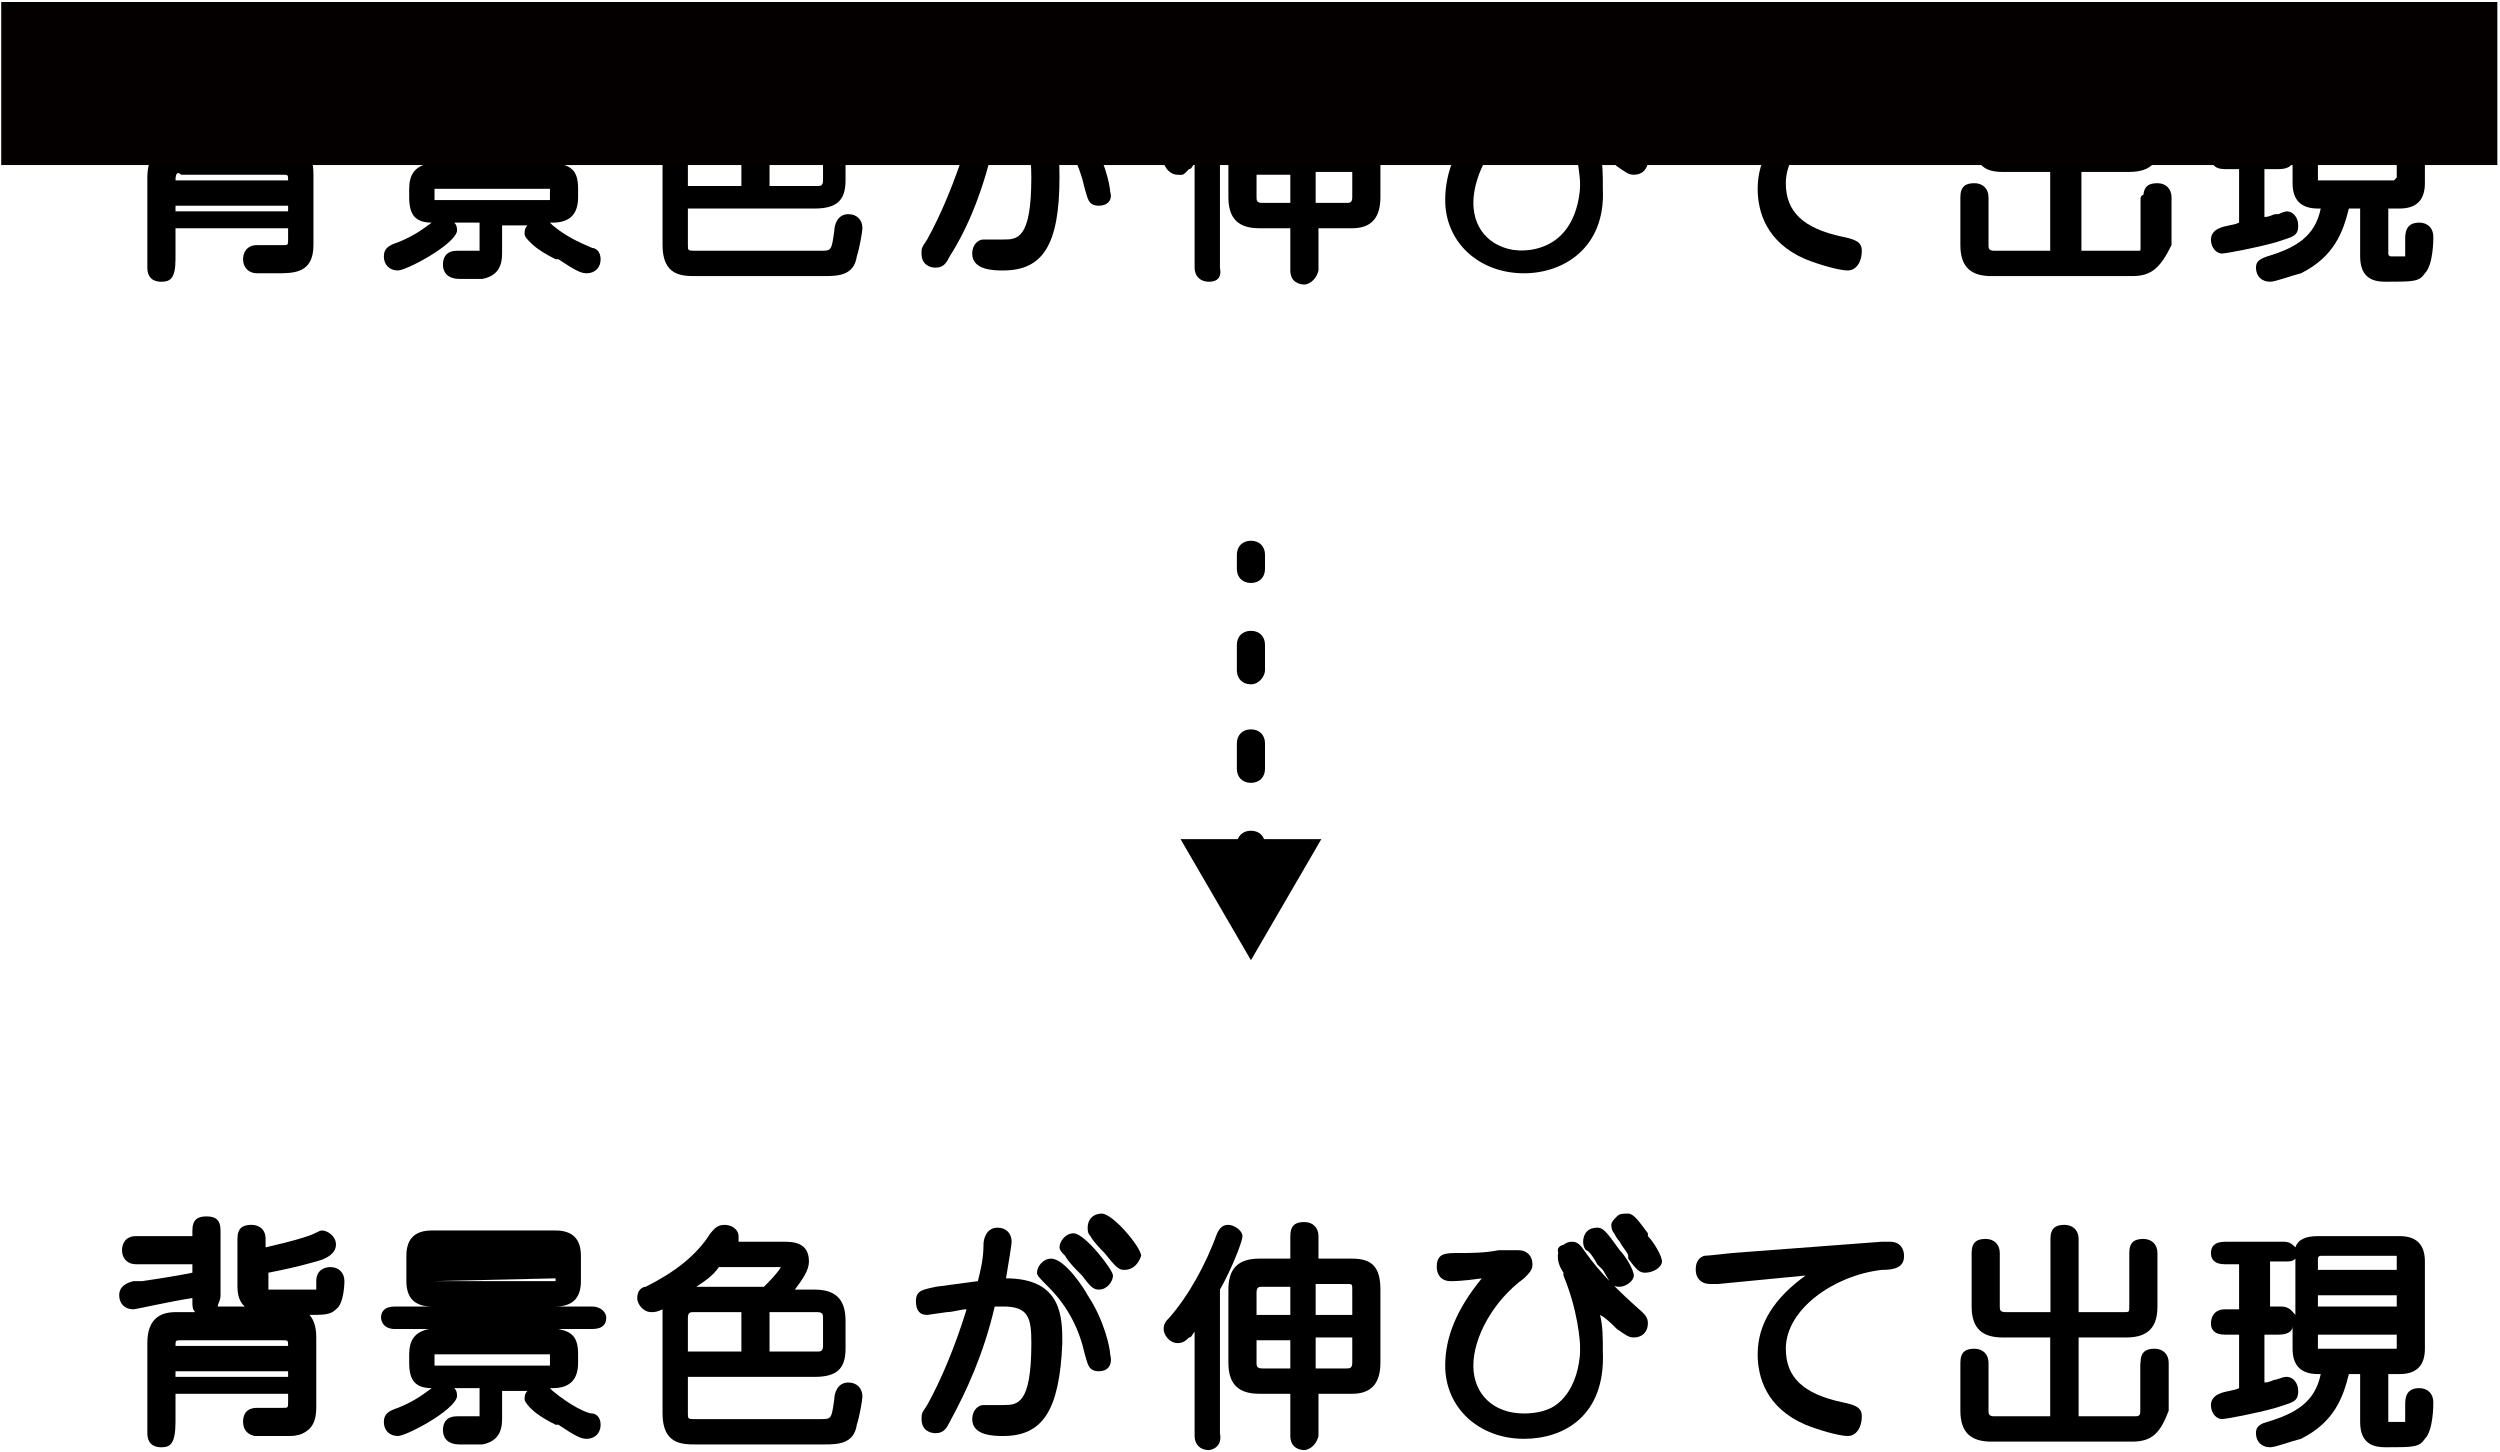 <?xml version="1.0" encoding="UTF-8"?> <svg xmlns="http://www.w3.org/2000/svg" width="644" height="374" viewBox="0 0 644 374" fill="none"><path d="M322.241 150.172C320.066 150.172 318.615 148.721 318.615 146.546V142.92C318.615 140.745 320.066 139.295 322.241 139.295C324.417 139.295 325.867 140.745 325.867 142.92V146.546C325.867 148.721 324.417 150.172 322.241 150.172Z" fill="black"></path><path d="M322.241 201.663C320.066 201.663 318.615 200.213 318.615 198.037V191.511C318.615 189.335 320.066 187.885 322.241 187.885C324.417 187.885 325.867 189.335 325.867 191.511V198.037C325.867 200.213 324.417 201.663 322.241 201.663ZM322.241 176.28C320.066 176.28 318.615 174.83 318.615 172.654V166.127C318.615 163.952 320.066 162.501 322.241 162.501C324.417 162.501 325.867 163.952 325.867 166.127V172.654C325.867 174.104 324.417 176.28 322.241 176.28Z" fill="black"></path><path d="M322.241 224.871C320.066 224.871 318.615 223.42 318.615 221.244V217.618C318.615 215.443 320.066 213.992 322.241 213.992C324.417 213.992 325.867 215.443 325.867 217.618V221.244C325.867 223.42 324.417 224.871 322.241 224.871Z" fill="black"></path><path d="M304.113 216.167L322.243 247.352L340.373 216.167H304.113Z" fill="black"></path><path d="M51.74 324.951H35.06C34.335 324.951 33.61 324.951 33.61 323.501C33.61 322.051 35.06 322.051 35.06 322.051H51.74V318.425C51.74 317.7 51.74 316.974 53.191 316.974C54.641 316.974 54.641 318.425 54.641 318.425V335.104C54.641 335.829 54.641 337.28 53.191 337.28C51.74 337.28 51.74 335.829 51.74 335.829V332.929C47.389 333.654 35.06 335.829 34.335 335.829C33.61 335.829 32.885 335.104 32.885 334.379C32.885 332.929 33.61 332.929 34.335 332.929C40.862 332.204 45.938 331.478 51.015 330.028V324.951H51.74ZM43.763 359.036V369.189C43.763 369.915 43.763 370.639 42.312 370.639C40.862 370.639 40.862 369.915 40.862 369.189V345.982C40.862 341.631 42.312 340.181 46.664 340.181H74.222C78.573 340.181 80.023 341.631 80.023 345.982V364.112C80.023 369.914 77.122 369.914 72.771 369.914H66.244C65.519 369.914 64.794 369.914 64.794 368.463C64.794 367.013 66.244 367.013 66.244 367.013C66.969 367.013 72.046 367.013 72.771 367.013C74.222 367.013 75.672 367.013 75.672 364.112V359.036H43.763V359.036ZM75.672 348.158V345.982C75.672 343.807 74.947 343.081 72.771 343.081H46.664C44.488 343.081 43.763 343.807 43.763 345.982V348.158H75.672ZM43.763 351.059V356.135H76.397V351.059H43.763ZM66.244 331.478C66.244 333.654 67.695 333.654 69.145 333.654C80.023 333.654 80.749 333.654 81.474 333.654C82.199 333.654 82.924 332.929 82.924 330.028C82.924 329.303 82.924 327.852 84.374 327.852C85.1 327.852 86.55 328.578 86.55 329.303C86.55 330.753 85.825 334.379 85.1 335.104C84.374 335.829 82.924 335.829 78.573 335.829C77.122 335.829 70.596 335.829 69.145 335.829C66.244 335.829 64.069 335.104 64.069 330.753V318.425C64.069 317.7 64.069 316.974 65.519 316.974C66.969 316.974 66.97 318.425 66.97 318.425V322.776C69.87 322.051 74.947 321.326 80.748 319.15C82.199 318.425 82.924 318.425 83.649 318.425C84.374 318.425 85.1 319.15 85.1 319.875C85.1 320.6 84.374 321.326 80.748 322.776C74.947 324.952 70.596 325.677 66.97 325.677V331.478H66.244Z" fill="black"></path><path d="M41.583 372.815C40.858 372.815 37.957 372.815 37.957 369.189V345.981C37.957 340.905 40.133 338.004 45.209 338.004H50.286C49.56 337.279 49.56 336.553 49.56 335.103V334.378C44.484 335.103 35.056 337.279 34.331 337.279C32.156 337.279 30.705 335.829 30.705 333.653C30.705 332.203 31.43 330.752 34.331 330.027H36.507C41.583 329.302 45.934 328.576 49.56 327.851V325.676H35.056C32.881 325.676 31.43 324.225 31.43 322.05C31.43 320.599 32.155 318.424 35.056 318.424H49.56V316.973C49.56 314.072 51.011 313.347 53.186 313.347C55.362 313.347 56.812 314.072 56.812 316.973V333.653C56.812 335.103 56.087 335.829 56.087 336.554H73.492C78.569 336.554 81.469 338.729 81.469 344.531V362.662C81.469 369.914 76.393 369.914 72.042 369.914H66.24C64.064 369.914 62.614 368.463 62.614 366.288C62.614 365.562 62.614 362.662 66.24 362.662C66.965 362.662 68.416 362.662 69.866 362.662C71.317 362.662 72.042 362.662 72.767 362.662C74.217 362.662 74.217 362.661 74.217 361.211V357.584H45.209V366.288C45.209 372.089 43.759 372.815 41.583 372.815ZM77.118 366.288C77.118 367.013 76.393 367.737 75.668 368.463C76.393 368.463 77.118 367.738 77.118 366.288ZM77.118 357.584C77.118 357.584 77.118 358.31 77.118 357.584V357.584ZM45.209 354.684H74.217V353.233H45.209V354.684ZM45.209 346.706H74.217C74.217 345.256 74.217 345.256 72.767 345.256H46.66C45.209 345.256 45.209 345.256 45.209 346.706ZM76.393 343.08C77.118 343.08 77.118 343.08 76.393 343.08C77.118 343.08 77.118 343.08 76.393 343.08ZM53.186 331.477C53.186 332.202 53.186 332.202 53.186 331.477V331.477ZM53.186 323.5C53.186 324.225 53.186 324.225 53.186 323.5V323.5ZM68.416 338.004C66.24 338.004 61.164 338.004 61.164 331.477V319.149C61.164 316.248 62.614 315.523 64.79 315.523C66.24 315.523 68.416 316.248 68.416 319.149V321.324C71.317 320.599 74.943 319.874 79.294 318.424C81.469 317.698 82.195 316.973 82.92 316.973C84.37 316.973 86.546 318.423 86.546 320.599C86.546 322.774 84.37 324.225 81.469 324.95C76.393 326.4 72.767 327.126 69.141 327.851V331.477V332.202H69.866C77.843 332.202 80.744 332.202 81.469 332.202C81.469 332.202 81.469 331.477 81.469 330.027C81.469 327.126 83.645 326.401 85.096 326.401C87.271 326.401 88.722 327.851 88.722 330.027C88.722 330.027 88.722 335.829 86.546 337.279C85.096 338.729 83.645 338.729 78.569 338.729L68.416 338.004ZM64.79 324.225C65.515 324.95 65.515 324.95 64.79 324.225C65.515 324.95 65.515 324.95 64.79 324.225C65.515 324.95 65.515 324.95 64.79 324.225Z" fill="black"></path><path d="M128.617 338.73H152.549C153.274 338.73 153.999 338.73 153.999 340.181C153.999 341.631 152.549 341.631 152.549 341.631H101.784C101.059 341.631 100.334 341.631 100.334 340.181C100.334 338.73 101.784 338.73 101.784 338.73H125.716V335.104H111.212C107.586 335.104 106.861 333.653 106.861 330.753V324.225C106.861 320.599 108.311 319.874 111.212 319.874H143.121C146.747 319.874 148.198 321.325 148.198 324.225V330.753C148.198 334.379 146.747 335.104 143.121 335.104H128.617V338.73V338.73ZM102.51 369.189C101.784 369.189 101.059 368.463 101.059 367.738C101.059 367.013 101.059 367.014 103.96 365.563C107.586 364.113 110.487 361.937 113.388 359.761C114.113 359.036 114.113 359.036 114.838 359.036C115.563 359.036 116.289 359.761 116.289 360.486C115.563 362.662 103.96 369.189 102.51 369.189ZM128.617 365.563C128.617 367.014 128.617 369.914 125.716 369.914C124.991 369.914 124.266 369.914 118.464 369.914C117.739 369.914 116.289 369.914 116.289 367.738C116.289 366.288 117.739 366.288 117.739 366.288C117.739 366.288 122.815 366.288 123.541 366.288C124.991 366.288 125.716 365.563 125.716 364.112V355.41H111.937C108.311 355.41 106.861 353.96 106.861 351.059V348.883C106.861 345.257 108.311 344.532 111.937 344.532H142.396C146.022 344.532 146.747 345.982 146.747 348.883V351.059C146.747 354.685 145.297 355.41 142.396 355.41H128.617V365.563V365.563ZM109.036 325.676H144.572V323.5C144.572 322.775 143.846 322.05 143.121 322.05H110.487C109.762 322.05 109.036 322.775 109.036 323.5V325.676V325.676ZM109.036 327.852V330.753C109.036 331.478 109.762 332.203 110.487 332.203H143.121C143.846 332.203 144.572 331.478 144.572 330.753V327.852H109.036ZM111.937 347.433C111.212 347.433 110.487 348.158 110.487 348.883V351.784C110.487 352.509 111.212 353.234 111.937 353.234H142.396C143.121 353.234 143.846 352.509 143.846 351.784V348.883C143.846 348.158 143.121 347.433 142.396 347.433H111.937ZM139.495 359.036C140.22 359.036 140.22 359.036 141.671 360.486C146.022 364.112 151.098 366.288 152.549 366.288C153.274 366.288 153.274 367.013 153.274 367.738C153.274 368.463 152.549 369.189 151.824 369.189C150.373 369.189 146.747 367.014 145.297 365.563C141.671 363.387 139.495 361.936 138.77 361.211C138.045 360.486 138.045 360.486 138.045 359.761C138.045 359.761 138.77 359.036 139.495 359.036Z" fill="black"></path><path d="M118.46 372.09C114.834 372.09 114.109 369.914 114.109 368.464C114.109 367.738 114.109 364.838 117.735 364.838C117.735 364.838 120.636 364.838 122.086 364.838H122.811H123.536V357.585H117.01C117.735 358.311 117.735 359.036 117.735 359.761C117.01 363.387 104.681 369.914 102.506 369.914C100.33 369.914 98.879 368.464 98.879 366.288C98.879 364.113 100.33 363.388 102.506 362.662C106.132 361.212 108.307 359.761 111.208 357.585C106.857 357.585 105.406 355.411 105.406 351.059V348.883C105.406 345.257 106.857 343.081 110.483 342.356H101.78C98.154 342.356 98.154 339.455 98.154 339.455C98.154 338.005 98.879 336.555 101.78 336.555H123.536H111.208C106.857 336.555 104.681 334.379 104.681 330.028V323.501C104.681 319.15 106.857 316.974 111.208 316.974H143.117C147.468 316.974 149.644 319.15 149.644 323.501V330.028C149.644 334.379 147.468 336.555 143.117 336.555H130.063H152.545C154.72 336.555 156.171 338.005 156.171 339.455C156.171 340.906 155.445 342.356 152.545 342.356H143.842C147.468 343.081 148.919 344.532 148.919 348.883V351.059C148.919 355.411 146.743 357.585 142.392 357.585H141.666L142.392 358.311C146.743 361.937 151.094 364.112 152.545 364.112C153.27 364.112 154.72 364.838 154.72 367.013C154.72 369.189 153.27 370.64 151.094 370.64C149.644 370.64 148.193 369.914 143.842 367.013H143.117C138.766 364.838 137.315 363.388 136.59 362.662C136.59 362.662 135.14 361.212 135.14 360.486C135.14 359.761 135.14 359.037 135.865 358.311H129.338V365.563C129.338 369.189 127.888 371.364 124.262 372.09C124.987 372.09 124.262 372.09 118.46 372.09ZM126.437 367.013C126.437 367.739 125.712 367.738 124.987 368.464C125.712 368.464 126.437 367.739 126.437 367.013ZM111.933 351.784H141.666V348.883H111.933V351.784ZM111.208 330.028H143.117V329.303L111.208 330.028ZM111.208 323.501H143.117H111.208Z" fill="black"></path><path d="M202.584 322.051C204.76 322.051 207.66 322.05 207.66 324.951C207.66 327.852 204.034 331.479 201.859 333.654H211.286C215.638 333.654 217.088 335.104 217.088 339.455V346.707C217.088 351.059 215.638 352.509 211.286 352.509H176.477V363.387C176.477 366.288 178.652 366.288 180.103 366.288H212.012C215.638 366.288 216.363 366.288 217.088 359.761C217.088 358.311 217.088 357.585 218.539 357.585C218.539 357.585 220.714 357.586 220.714 359.036C220.714 359.762 219.989 363.388 219.264 365.563C217.813 369.915 214.913 369.914 211.286 369.914H178.652C174.301 369.914 172.125 369.914 172.125 364.112V339.455C172.125 335.104 173.576 333.654 177.927 333.654H196.782C198.233 332.204 203.309 327.128 203.309 325.677C203.309 324.952 202.584 324.951 201.859 324.951H184.454C178.652 330.753 169.225 336.555 168.499 336.555C167.774 336.555 167.049 335.104 167.049 334.379C167.049 333.654 167.774 332.929 168.499 332.929C172.125 330.754 180.103 326.402 185.904 318.425C186.629 317.7 186.629 316.974 188.08 316.974C188.805 316.974 189.53 317.7 189.53 318.425C189.53 319.15 189.53 319.15 188.805 319.875C188.08 320.6 188.08 321.326 187.355 322.051H202.584V322.051ZM193.156 336.555H179.377C177.202 336.555 176.477 337.28 176.477 339.455V350.333H193.156V336.555ZM196.782 336.555V350.333H211.286C213.462 350.333 214.187 349.609 214.187 347.433V340.181C214.187 338.006 213.462 337.28 211.286 337.28H196.782V336.555Z" fill="black"></path><path d="M212.01 372.09H179.376C175.75 372.09 170.673 372.09 170.673 364.112V339.454C170.673 338.729 170.673 338.004 170.673 337.279C169.223 338.004 168.498 338.004 167.773 338.004C165.597 338.004 164.146 335.828 164.146 334.378C164.146 332.202 165.597 331.477 166.322 331.477C173.574 327.851 179.376 323.499 183.002 317.697C183.727 316.972 184.452 315.522 186.628 315.522C188.803 315.522 190.254 316.973 190.254 318.423C190.254 319.148 190.254 319.148 190.254 319.873H201.857C204.033 319.873 208.384 319.873 208.384 324.95C208.384 327.125 206.934 329.301 204.758 332.202H209.834C214.911 332.202 217.812 334.378 217.812 340.18V347.432C217.812 352.509 215.636 354.685 209.834 354.685H177.2V364.112C177.2 365.563 177.2 365.563 179.376 365.563H211.285C214.186 365.563 214.186 365.563 214.911 360.486C214.911 359.036 215.636 356.135 218.537 356.135C220.712 356.135 222.163 357.585 222.163 359.761C222.163 360.486 221.438 364.838 220.712 367.013C219.987 372.09 215.636 372.09 212.01 372.09ZM175.75 367.013C175.75 367.013 175.75 367.739 175.75 367.013C175.75 367.739 175.75 367.013 175.75 367.013ZM219.262 359.036C219.262 359.036 219.262 359.761 219.262 359.036V359.036ZM175.025 351.059C175.025 351.784 175.025 351.784 175.025 351.059V351.059ZM198.231 348.158H210.56C211.285 348.158 212.01 348.157 212.01 346.707V339.454C212.01 338.729 212.01 338.004 210.56 338.004H198.231V348.158ZM177.925 348.158H190.979V338.004H178.651C177.925 338.004 177.2 338.004 177.2 339.454V348.158H177.925ZM194.605 335.103C194.605 335.828 194.605 335.828 194.605 335.103C194.605 335.828 195.33 335.828 194.605 335.103ZM198.956 334.378H200.407C200.407 334.378 200.407 334.378 200.407 333.653V332.928C199.682 334.378 198.956 334.378 198.956 334.378ZM179.376 331.477H196.781C198.231 330.026 200.407 327.851 201.132 326.401H185.177C183.727 328.576 181.551 330.026 179.376 331.477ZM204.758 323.499C205.483 324.225 205.483 324.95 205.483 325.676V326.401C205.483 325.675 206.208 324.95 206.208 324.95C206.208 324.224 206.208 324.225 204.758 323.499ZM185.903 322.049C185.903 322.775 185.177 322.774 185.177 323.499H186.628C185.903 322.049 185.903 322.049 185.903 322.049Z" fill="black"></path><path d="M251.895 332.929C253.345 329.302 254.07 325.676 254.07 322.05C254.07 319.874 254.07 319.149 256.246 319.149C256.971 319.149 258.422 319.874 258.422 320.599C258.422 321.324 257.696 325.676 256.246 332.203C256.971 332.203 257.696 332.203 259.147 332.203C271.475 332.203 272.2 339.455 272.2 346.707C272.2 364.838 267.124 367.739 259.872 367.739C254.07 367.739 254.07 366.289 254.07 365.564C254.07 364.839 254.796 364.113 255.521 364.113H256.971C258.422 364.113 259.147 364.113 259.872 364.113C264.948 364.113 268.574 362.662 268.574 345.982C268.574 339.455 267.849 334.379 259.147 334.379C257.696 334.379 256.246 334.379 255.521 334.379C251.895 350.334 247.543 359.036 243.917 364.838C243.192 366.288 242.467 367.014 241.742 367.014C241.742 367.014 239.566 367.014 239.566 365.564C239.566 364.839 239.566 364.838 241.017 362.663C245.368 355.41 248.994 345.257 251.895 335.104C249.719 335.104 239.566 337.28 238.841 337.28C238.116 337.28 237.391 336.554 237.391 335.829C237.391 334.378 238.116 334.379 240.291 334.379L251.895 332.929ZM279.453 335.104C283.804 341.631 285.254 348.158 285.254 349.608C285.254 351.059 284.529 351.059 283.079 351.059C281.628 351.059 281.628 350.334 281.628 348.158C280.178 341.631 276.552 335.104 271.475 330.027C269.3 327.852 269.3 327.852 269.3 327.126C269.3 326.401 270.025 325.676 270.75 325.676C272.926 327.127 277.277 332.203 279.453 335.104ZM285.254 328.576C285.254 329.302 284.529 330.027 283.079 330.027C282.353 330.027 282.353 330.027 279.453 326.401C278.727 325.676 276.552 323.501 275.101 322.05C274.376 321.325 274.376 321.324 274.376 320.599C274.376 319.874 275.101 319.149 275.826 319.149C278.727 319.149 285.254 327.851 285.254 328.576ZM291.781 323.5C291.781 324.225 291.056 324.95 289.605 324.95C288.88 324.95 288.88 324.95 285.979 321.324C285.254 320.599 283.079 318.423 281.628 316.973C280.903 316.248 280.903 316.248 280.903 315.523C280.903 314.798 281.628 314.072 282.353 314.072C285.254 314.797 291.781 322.775 291.781 323.5Z" fill="black"></path><path d="M258.425 369.914C256.249 369.914 250.447 369.914 250.447 365.563C250.447 363.387 251.898 361.937 253.348 361.937C254.074 361.937 254.799 361.937 255.524 361.937C256.249 361.937 257.7 361.937 258.425 361.937C262.051 361.937 265.677 361.936 265.677 345.982C265.677 339.455 264.952 336.554 258.425 336.554C257.7 336.554 256.974 336.554 256.249 336.554C253.348 348.883 248.997 358.311 244.646 366.288C243.921 367.739 243.196 369.189 241.02 369.189C239.569 369.189 237.394 368.464 237.394 365.563C237.394 364.113 237.394 364.113 238.844 361.937C242.47 355.41 246.096 346.707 248.997 337.279C247.547 337.279 245.371 338.004 243.921 338.004C238.844 338.73 238.844 338.729 238.844 338.729C236.669 338.729 235.943 337.279 235.943 335.103C235.943 332.202 238.119 332.202 241.02 331.477L251.898 330.027C252.623 327.126 253.348 324.225 253.348 320.599C253.348 319.148 254.074 316.248 256.974 316.248C259.15 316.248 260.6 317.698 260.6 319.874C260.6 320.599 259.875 324.951 259.15 329.302C273.654 329.302 273.654 339.455 273.654 345.982C272.929 363.387 268.578 369.914 258.425 369.914ZM252.623 334.378C252.623 335.103 252.623 335.103 252.623 334.378C252.623 335.103 252.623 335.103 252.623 334.378C253.348 334.378 254.074 333.653 254.799 333.653C254.799 333.653 254.799 333.653 254.799 332.928C253.348 333.653 253.348 334.378 252.623 334.378ZM256.249 320.599C255.524 320.599 255.524 321.324 256.249 320.599V320.599ZM283.082 353.234C280.181 353.234 280.181 351.058 279.456 348.883C278.005 342.356 275.105 336.554 270.028 331.477C267.853 329.301 267.127 328.576 267.127 327.851C267.127 326.401 268.578 324.225 270.753 324.225C274.379 324.225 279.456 332.203 280.181 333.653C284.532 340.18 285.983 347.432 285.983 348.883C286.708 351.784 285.257 353.234 283.082 353.234ZM283.082 332.202C281.631 332.202 280.906 331.477 278.731 328.576L278.005 327.851C277.28 327.126 275.105 324.95 274.379 323.5C273.654 322.775 272.929 322.049 272.929 321.324C272.929 319.873 274.379 317.698 276.555 317.698C279.456 317.698 286.708 327.126 286.708 328.576C286.708 330.027 285.257 332.202 283.082 332.202ZM289.609 327.126C288.158 327.126 287.433 326.401 284.532 322.775C283.807 322.05 281.631 319.874 280.906 318.424C280.181 317.698 280.181 316.973 280.181 316.248C280.181 314.072 281.631 312.622 283.807 312.622C286.708 312.622 293.96 321.324 293.96 323.5C293.235 325.676 291.784 327.126 289.609 327.126Z" fill="black"></path><path d="M312.811 369.914C312.811 370.64 312.811 371.364 311.361 371.364C309.91 371.364 309.91 370.64 309.91 369.914V338.004C308.46 340.18 307.009 342.356 305.559 344.531C304.834 345.257 304.834 345.256 304.109 345.256C303.383 345.256 302.658 344.531 302.658 343.08C302.658 342.355 303.383 341.63 303.383 341.63C308.46 335.828 312.811 327.851 315.712 319.148C315.712 318.423 316.437 317.697 317.162 317.697C317.888 317.697 319.338 318.423 319.338 319.148C319.338 319.874 317.162 327.126 313.536 332.928V369.914H312.811ZM337.468 369.914C337.468 370.64 337.468 371.364 336.018 371.364C334.567 371.364 334.567 370.64 334.567 369.914V356.86H325.14C320.788 356.86 319.338 355.41 319.338 351.059V332.202C319.338 327.851 320.788 326.401 325.14 326.401H334.567V319.148C334.567 318.423 334.567 317.697 336.018 317.697C337.468 317.697 337.468 318.423 337.468 319.148V326.401H347.621C351.972 326.401 353.423 327.851 353.423 332.202V351.059C353.423 355.41 351.972 356.86 347.621 356.86H337.468V369.914ZM321.514 340.18H333.842V329.302H324.414C322.239 329.302 321.514 330.026 321.514 332.202V340.18ZM321.514 343.08V351.059C321.514 353.234 322.239 353.959 324.414 353.959H333.842V343.08H321.514ZM350.522 340.18V332.202C350.522 330.026 349.797 329.302 347.621 329.302H337.468V340.18H350.522ZM337.468 353.959H347.621C349.797 353.959 350.522 353.234 350.522 351.059V343.08H337.468V353.959V353.959Z" fill="black"></path><path d="M336.014 373.54C334.564 373.54 332.388 372.815 332.388 369.914V359.035H324.411C319.335 359.035 316.434 356.86 316.434 351.058V332.202C316.434 327.125 318.609 324.224 324.411 324.224H332.388V318.423C332.388 315.522 333.839 314.797 336.014 314.797C338.19 314.797 339.64 316.247 339.64 318.423V324.224H348.343C353.419 324.224 355.595 326.4 355.595 332.202V351.058C355.595 356.135 353.419 359.035 348.343 359.035H339.64V369.914C338.915 372.815 336.74 373.54 336.014 373.54ZM335.289 355.409C335.289 355.409 335.289 356.134 335.289 355.409C336.014 355.409 336.014 355.409 336.014 355.409C336.014 355.409 336.014 355.409 335.289 355.409ZM338.915 352.508H346.892C347.618 352.508 348.343 352.508 348.343 351.058V344.531H338.915V352.508ZM323.686 344.531V351.058C323.686 351.783 323.686 352.508 325.136 352.508H332.388V345.256H323.686V344.531ZM335.289 341.63C336.014 341.63 336.014 341.63 336.014 341.63C336.014 341.63 336.014 340.905 335.289 341.63C335.289 341.63 335.289 340.905 335.289 341.63ZM338.915 338.729H348.343V332.202C348.343 330.751 348.343 330.751 346.892 330.751H338.915V338.729ZM323.686 338.729H332.388V331.476H325.136C324.411 331.476 323.686 331.477 323.686 332.927V338.729ZM335.289 327.85C336.014 327.85 336.014 327.85 336.014 327.85C336.014 327.85 336.014 327.125 335.289 327.85C335.289 327.85 335.289 327.125 335.289 327.85ZM311.357 373.54C309.182 373.54 307.731 372.089 307.731 369.914V343.08C307.006 343.805 307.006 344.531 306.281 344.531C305.556 345.256 304.83 345.981 303.38 345.981C301.204 345.981 299.754 343.805 299.754 342.355C299.754 340.904 300.479 340.179 301.204 339.454C306.281 333.652 310.632 325.675 313.533 317.697C314.258 316.247 314.983 315.522 316.434 315.522C317.884 315.522 320.06 316.973 320.06 318.423C320.06 319.873 317.159 327.125 314.258 332.202V369.189C314.983 372.815 312.082 373.54 311.357 373.54ZM309.907 335.828C310.632 335.828 311.357 336.554 311.357 336.554V332.927C310.632 333.653 309.907 335.102 309.907 335.828C309.182 335.828 309.182 335.828 309.907 335.828Z" fill="black"></path><path d="M411.441 347.433C411.441 361.938 402.738 368.464 391.86 368.464C380.982 368.464 373.73 361.212 373.73 351.784C373.73 346.708 375.181 338.005 386.059 327.126C378.807 327.852 373.73 327.851 373.73 327.851C373.005 327.851 371.555 327.852 371.555 326.401C371.555 324.951 372.28 324.95 375.906 324.95C378.807 324.95 382.433 324.951 386.059 324.225C386.784 324.225 390.41 323.5 390.41 323.5C391.861 323.5 391.86 324.225 391.86 324.95C391.86 325.676 391.861 325.676 390.41 327.126C382.433 333.653 376.631 343.082 376.631 351.059C376.631 359.037 382.433 364.838 391.135 364.838C404.189 364.838 407.09 353.96 407.09 346.707C407.09 343.081 406.365 335.104 402.738 326.401C402.738 325.676 401.288 322.775 401.288 322.05C401.288 321.325 402.013 320.599 403.464 320.599C404.189 320.599 404.189 320.599 405.639 323.5C409.265 329.302 415.067 334.378 420.869 338.73C421.594 339.455 421.594 339.456 421.594 340.181C421.594 340.906 420.869 341.631 420.143 341.631C419.418 341.631 418.693 341.631 417.243 339.455C413.617 336.554 410.716 332.929 407.815 329.302C409.991 335.104 411.441 340.906 411.441 347.433ZM415.792 322.775C416.518 324.226 418.693 327.126 418.693 327.851C418.693 328.577 417.968 329.302 417.243 329.302C416.517 329.302 415.792 329.302 414.342 325.676C413.617 324.951 411.441 320.599 410.716 319.874V319.149C410.716 319.149 410.716 317.698 412.891 317.698C412.166 318.423 412.891 318.424 415.792 322.775ZM423.044 319.149C423.77 320.599 425.945 323.5 425.945 324.225C425.945 324.951 425.22 325.676 423.769 325.676C423.044 325.676 423.044 325.676 420.869 322.05C420.143 321.325 417.243 316.973 417.243 316.248V315.523C417.243 314.798 417.968 314.072 419.418 314.072C419.418 314.797 420.869 316.973 423.044 319.149Z" fill="black"></path><path d="M392.589 370.639C380.986 370.639 372.283 362.662 372.283 351.784C372.283 344.532 375.184 337.279 381.711 329.302C376.634 330.027 374.459 330.027 373.733 330.027C370.833 330.027 370.107 327.851 370.107 326.401C370.107 322.775 372.283 322.775 375.909 322.775C378.81 322.775 382.436 322.775 386.062 322.05C386.787 322.05 387.512 322.05 388.238 322.05C389.688 322.05 390.413 322.05 391.138 322.05C393.314 322.05 394.764 323.5 394.764 325.676C394.764 327.126 394.039 327.852 392.589 329.302C384.612 335.104 379.535 344.532 379.535 351.784C379.535 359.036 384.612 364.112 392.589 364.112C404.917 364.112 407.093 353.959 407.093 348.158C407.093 345.257 406.368 337.279 402.742 328.576V327.851C401.291 325.675 401.292 324.225 401.292 323.5C401.292 322.049 402.742 319.874 404.918 319.874C406.368 319.874 407.093 320.599 408.544 322.775C412.17 327.851 416.521 332.203 423.048 338.004C423.773 338.73 424.498 339.455 424.498 340.905C424.498 343.081 423.048 344.532 420.872 344.532C419.422 344.532 418.696 343.806 416.521 342.356C415.07 340.905 413.62 339.455 412.17 338.729C412.895 341.63 412.895 344.532 412.895 348.158C413.62 364.838 402.742 370.639 392.589 370.639ZM404.918 324.95C404.918 324.95 404.917 325.676 405.643 325.676L406.368 326.401C407.093 327.126 407.093 328.577 407.818 329.302C407.818 329.302 407.818 329.301 408.544 328.576C407.093 327.851 405.643 326.4 404.918 324.95ZM387.512 326.401C387.512 326.401 388.238 326.401 387.512 326.401C388.238 327.126 388.238 327.851 388.238 327.851C388.963 327.126 388.963 327.126 389.688 326.401C389.688 326.401 390.413 326.401 390.413 325.676C389.688 325.676 388.963 325.676 388.963 325.676C388.238 325.676 388.238 325.676 387.512 326.401ZM417.246 331.477C415.07 331.477 415.07 330.752 412.895 327.126L411.444 325.676C410.719 324.225 409.269 322.05 408.544 322.05C408.544 322.05 407.818 321.324 407.818 319.874C407.818 318.423 408.544 316.248 411.444 316.248C412.895 316.248 413.62 316.973 417.246 322.05C418.696 323.5 420.872 327.126 420.872 328.576C420.872 330.027 418.696 331.477 417.246 331.477ZM411.444 319.149C411.444 319.874 411.444 319.874 411.444 319.149C411.444 319.874 411.444 319.874 411.444 319.149ZM423.773 327.851C422.322 327.851 421.597 327.126 419.422 324.225V323.5C419.422 322.775 417.971 321.324 417.246 319.874C416.521 319.149 415.796 317.698 415.796 317.698C415.796 317.698 415.07 316.973 415.07 315.523C415.07 314.797 415.796 314.072 416.521 313.347C417.246 312.621 417.971 312.622 419.422 312.622C420.872 312.622 422.322 314.797 424.498 317.698V318.424C425.948 319.874 428.124 323.5 428.124 324.95C428.124 326.4 425.948 327.851 423.773 327.851Z" fill="black"></path><path d="M441.899 329.302C441.174 329.302 440.449 329.302 440.449 329.302C438.998 329.302 438.998 328.576 438.998 327.126C438.998 325.675 439.723 325.676 440.449 325.676C440.449 325.676 446.25 324.95 446.975 324.95L486.137 322.05H488.312C489.038 322.05 489.763 322.049 489.763 324.225C489.763 325.675 489.038 325.676 486.137 326.401C473.808 327.851 459.304 336.554 459.304 348.883C459.304 356.861 465.106 361.937 475.259 364.113C478.885 364.838 478.885 364.838 478.885 366.289C478.885 366.289 478.885 368.464 476.709 368.464C475.259 368.464 470.182 367.014 466.556 365.564C463.655 364.113 454.953 359.761 454.953 348.883C454.953 338.73 462.205 330.752 474.533 325.676L441.899 329.302Z" fill="black"></path><path d="M475.982 369.914C473.806 369.914 468.729 368.464 465.103 367.013C454.95 362.662 452.775 354.685 452.775 348.883C452.775 340.906 457.126 334.378 465.103 328.577L442.622 330.753C441.897 330.753 441.172 330.753 440.446 330.753C438.271 330.753 436.82 329.302 436.82 327.127C436.82 326.401 436.82 324.226 438.996 323.5C439.721 323.5 446.248 322.775 446.248 322.775L484.684 319.874H486.86C489.76 319.874 490.486 322.05 490.486 323.5C490.486 326.401 488.31 327.127 484.684 327.127C472.356 328.577 460.027 337.28 460.027 347.433C460.027 354.685 464.378 359.035 474.531 361.211C478.157 361.936 479.608 362.662 479.608 364.837C479.608 367.738 478.157 369.914 475.982 369.914ZM469.455 364.837C471.63 365.562 473.806 366.288 474.531 366.288C473.806 366.288 473.806 366.288 473.081 366.288C472.356 365.563 470.905 365.562 469.455 364.837ZM440.446 327.852C440.446 327.852 441.171 327.852 441.897 327.852H445.523C444.072 327.126 441.172 327.852 440.446 327.852ZM475.982 324.951C475.982 325.676 475.982 325.676 475.982 324.951C475.982 325.676 475.982 325.676 475.982 326.401C478.157 325.676 481.058 324.951 483.959 324.225L475.982 324.951ZM486.86 324.225C486.86 324.225 486.134 324.225 486.86 324.225C486.134 324.225 486.86 324.225 486.86 324.225Z" fill="black"></path><path d="M529.646 343.08H515.867C511.516 343.08 510.065 341.631 510.065 337.279V323.5C510.065 322.774 510.065 322.05 511.516 322.05C512.966 322.05 512.966 322.774 512.966 323.5V337.279C512.966 339.455 514.417 340.18 515.867 340.18H529.646V319.148C529.646 318.423 529.646 317.698 531.096 317.698C532.547 317.698 532.547 318.423 532.547 319.148V340.18H546.326C548.502 340.18 549.227 339.455 549.227 337.279V323.5C549.227 322.774 549.227 322.05 550.677 322.05C552.127 322.05 552.127 322.774 552.127 323.5V337.279C552.127 341.631 550.677 343.08 546.326 343.08H532.547V367.013H548.501C550.677 367.013 551.402 366.288 551.402 364.112V351.784C551.402 351.058 551.402 350.333 552.853 350.333C554.303 350.333 554.303 351.058 554.303 351.784V364.112C554.303 368.464 552.853 369.914 548.501 369.914H512.241C507.89 369.914 506.439 368.464 506.439 364.112V351.784C506.439 351.058 506.439 350.333 507.89 350.333C509.34 350.333 509.34 351.058 509.34 351.784V364.112C509.34 366.288 510.791 367.013 512.241 367.013H528.196V343.08H529.646Z" fill="black"></path><path d="M549.23 371.365H512.969C507.893 371.365 504.992 369.189 504.992 363.387V351.059C504.992 348.158 506.443 347.432 508.618 347.432C510.794 347.432 512.244 348.883 512.244 351.059V363.387C512.244 364.112 512.244 364.837 513.695 364.837H528.199V344.531H515.87C510.794 344.531 507.893 342.356 507.893 336.554V322.774C507.893 319.873 509.343 319.148 511.519 319.148C513.695 319.148 515.145 320.599 515.145 322.774V336.554C515.145 337.279 515.145 338.004 516.596 338.004H528.199V319.148C528.199 316.247 529.649 315.522 531.825 315.522C534 315.522 535.451 316.973 535.451 319.148V338.004H547.054C548.504 338.004 548.505 338.004 548.505 336.554V322.774C548.505 319.873 549.955 319.148 552.131 319.148C554.306 319.148 555.757 320.599 555.757 322.774V336.554C555.757 341.631 553.581 344.531 547.779 344.531H535.451V364.837H549.955C550.68 364.837 551.405 364.838 551.405 363.387V351.059C551.405 348.158 552.856 347.432 555.031 347.432C557.207 347.432 558.657 348.883 558.657 351.059V363.387C556.482 369.189 554.306 371.365 549.23 371.365ZM530.374 341.63C530.374 341.63 531.1 342.355 530.374 341.63C531.1 342.355 531.1 341.63 531.1 341.63C531.1 341.63 531.1 341.63 530.374 341.63C530.374 341.63 531.1 341.63 530.374 341.63Z" fill="black"></path><path d="M578.967 341.631H573.165C572.44 341.631 571.715 341.631 571.715 340.181C571.715 338.73 573.165 338.73 573.165 338.73H578.967V323.5H573.165C572.44 323.5 571.715 323.501 571.715 322.05C571.715 320.6 573.165 320.599 573.165 320.599H588.395C589.12 320.599 589.845 320.6 589.845 322.05C589.845 323.501 588.395 323.5 588.395 323.5H581.868V338.73H586.944C587.669 338.73 588.395 338.73 588.395 340.181C588.395 341.631 586.944 341.631 586.944 341.631H581.868V357.585C584.043 356.86 586.219 356.135 586.944 356.135C588.394 355.41 589.12 355.41 589.12 355.41C589.845 355.41 590.57 356.135 590.57 356.86C590.57 358.31 590.57 358.311 586.219 359.761C580.417 361.212 573.165 362.662 573.165 362.662C572.44 362.662 571.715 361.936 571.715 361.211C571.715 359.761 572.44 359.761 573.165 359.761C574.616 359.036 577.516 359.036 579.692 358.311V341.631H578.967ZM597.097 351.784C593.471 351.784 592.746 350.333 592.746 346.707V324.225C592.746 320.599 594.196 319.874 597.097 319.874H618.128C621.754 319.874 623.205 321.325 623.205 324.225V346.707C623.205 350.333 621.754 351.784 618.128 351.784H613.052V365.563C613.052 367.739 614.502 367.738 615.952 367.738C620.304 367.738 621.029 367.738 621.029 367.013C621.029 366.288 621.029 365.562 621.754 361.211C621.754 359.761 621.754 359.036 623.205 359.036C623.93 359.036 624.655 359.761 624.655 360.486C624.655 361.937 623.93 367.739 623.205 369.189C622.479 370.64 621.754 370.639 614.502 370.639C611.601 370.639 609.426 369.914 609.426 365.563V351.784H602.899C602.174 357.586 599.998 364.112 591.295 368.463C588.395 369.914 585.494 370.639 584.769 370.639C584.043 370.639 583.318 369.914 583.318 368.463C583.318 367.738 584.043 367.013 584.769 367.013C592.746 364.838 598.548 361.212 599.998 351.059H597.097V351.784ZM595.647 329.303H619.579V324.951C619.579 323.5 618.853 322.775 617.403 322.775H597.822C596.372 322.775 595.647 323.5 595.647 324.951V329.303ZM619.579 332.203H595.647V338.73H619.579V332.203ZM595.647 341.631V346.707C595.647 348.157 596.372 348.883 597.822 348.883H617.403C618.853 348.883 619.579 348.157 619.579 346.707V341.631H595.647Z" fill="black"></path><path d="M584.767 372.815C582.591 372.815 581.14 371.364 581.14 369.189C581.14 368.463 581.14 367.013 584.041 366.288C591.293 364.112 596.37 361.211 597.82 353.959H597.095C592.744 353.959 590.568 351.784 590.568 347.432V341.63C590.568 343.081 589.118 343.806 586.942 343.806H583.316V356.135C584.766 356.135 585.492 355.41 586.217 355.41C588.393 354.684 588.393 354.685 589.118 354.685C590.568 354.685 592.019 356.135 592.019 358.311C592.019 361.211 590.568 361.211 586.217 362.662C581.141 364.112 573.163 365.563 572.438 365.563C570.987 365.563 569.537 364.112 569.537 361.937C569.537 359.761 571.713 359.036 571.713 359.036C573.163 358.31 575.339 358.31 576.789 357.585V343.806H573.163C570.262 343.806 569.537 342.356 569.537 340.905C569.537 339.455 570.262 337.279 573.163 337.279H576.789V325.676H573.163C570.262 325.676 569.537 324.226 569.537 322.775C569.537 321.325 570.262 319.874 573.163 319.874H588.393C589.843 319.874 590.568 320.599 591.293 321.324C592.019 319.149 594.194 318.424 597.095 318.424H618.126C622.477 318.424 624.653 320.599 624.653 324.95V347.432C624.653 351.784 622.477 353.959 618.126 353.959H615.225V365.563V366.288H615.95C617.401 366.288 618.851 366.288 619.576 366.288C619.576 365.562 619.576 364.837 619.576 363.387V361.937C619.576 360.486 619.576 357.585 623.202 357.585C625.378 357.585 626.828 359.035 626.828 361.211C626.828 361.936 626.829 368.463 624.653 370.639C623.203 372.814 621.752 372.815 614.5 372.815C611.599 372.815 607.973 372.089 607.973 366.288V353.959H605.072C603.622 359.76 601.446 366.287 592.744 370.639C589.843 371.364 586.217 372.815 584.767 372.815ZM580.415 359.036C580.415 359.761 581.14 359.761 580.415 359.036C581.14 359.036 581.14 359.036 580.415 359.036C580.415 359.036 581.14 359.036 580.415 359.036ZM601.446 350.333C601.446 350.333 602.171 351.058 601.446 350.333C602.171 351.058 602.171 350.333 601.446 350.333ZM611.599 350.333C611.599 350.333 611.599 351.058 611.599 350.333C611.599 351.058 611.599 350.333 611.599 350.333ZM597.095 343.081V346.707V347.432H616.676C616.676 347.432 616.676 347.432 617.401 347.432V343.806H597.095V343.081ZM579.69 340.18C580.415 340.18 580.415 340.18 579.69 340.18C580.415 340.18 580.415 340.18 580.415 340.18C580.415 340.18 580.415 339.455 579.69 340.18C580.415 340.18 580.415 339.455 579.69 340.18ZM620.302 340.18C621.027 340.18 621.027 340.18 620.302 340.18C621.027 340.18 621.027 340.18 620.302 340.18ZM584.041 336.554H587.667C589.843 336.554 590.568 338.004 591.293 338.729V324.225C590.568 324.951 589.843 324.95 589.118 324.95H584.767V336.554H584.041ZM597.095 336.554H617.401V333.653H597.095V336.554ZM597.095 327.126H617.401V324.225C617.401 324.225 617.401 324.225 617.401 323.5H597.82C597.82 323.5 597.095 323.5 597.095 324.225V327.126Z" fill="black"></path><path d="M51.74 24.71H35.06C34.335 24.71 33.61 24.71 33.61 23.259C33.61 21.809 35.06 21.809 35.06 21.809H51.74V18.183C51.74 17.458 51.74 16.732 53.191 16.732C54.641 16.732 54.641 18.183 54.641 18.183V34.863C54.641 35.588 54.641 37.039 53.191 37.039C51.74 37.039 51.74 35.589 51.74 35.589V32.688C47.389 33.413 35.06 35.589 34.335 35.589C33.61 35.589 32.885 34.863 32.885 34.138C32.885 32.687 33.61 32.688 34.335 32.688C40.862 31.962 45.938 31.237 51.015 29.787V24.71H51.74ZM43.763 58.795V68.948C43.763 69.674 43.763 70.398 42.312 70.398C40.862 70.398 40.862 69.674 40.862 68.948V45.741C40.862 41.39 42.312 39.94 46.664 39.94H74.222C78.573 39.94 80.023 41.39 80.023 45.741V63.871C80.023 69.673 77.122 69.674 72.771 69.674H66.244C65.519 69.674 64.794 69.674 64.794 68.223C64.794 66.773 66.244 66.772 66.244 66.772C66.969 66.772 72.046 66.772 72.771 66.772C74.222 66.772 75.672 66.772 75.672 63.871V58.795H43.763V58.795ZM75.672 47.917V45.741C75.672 43.565 74.947 42.841 72.771 42.841H46.664C44.488 42.841 43.763 43.565 43.763 45.741V47.917H75.672ZM43.763 50.818V55.894H76.397V50.818H43.763ZM66.244 31.237C66.244 33.412 67.695 33.413 69.145 33.413C80.023 33.413 80.749 33.413 81.474 33.413C82.199 33.413 82.924 32.687 82.924 29.787C82.924 29.061 82.924 27.611 84.374 27.611C85.1 27.611 86.55 28.336 86.55 29.061C86.55 30.512 85.825 34.138 85.1 34.863C84.374 35.588 82.924 35.589 78.573 35.589C77.122 35.589 70.596 35.589 69.145 35.589C66.244 35.589 64.069 34.863 64.069 30.512V18.183C64.069 17.458 64.069 16.732 65.519 16.732C66.969 16.732 66.97 18.183 66.97 18.183V22.534C69.87 21.809 74.947 21.084 80.748 18.908C82.199 18.183 82.924 18.183 83.649 18.183C84.374 18.183 85.1 18.908 85.1 19.633C85.1 20.359 84.374 21.084 80.748 22.534C74.947 24.71 70.596 25.435 66.97 25.435V31.237H66.244Z" fill="black"></path><path d="M41.583 72.574C40.858 72.574 37.957 72.574 37.957 68.948V45.74C37.957 40.664 40.133 37.763 45.209 37.763H50.286C49.56 37.038 49.56 36.312 49.56 34.862V34.137C44.484 34.862 35.056 37.038 34.331 37.038C32.156 37.038 30.705 35.587 30.705 33.412C30.705 31.961 31.43 30.511 34.331 29.786H36.507C41.583 29.06 45.934 28.335 49.56 27.61V25.434H35.056C32.881 25.434 31.43 23.984 31.43 22.533C31.43 21.083 32.155 18.907 35.056 18.907H49.56V17.457C49.56 14.556 51.011 13.831 53.186 13.831C54.637 13.831 56.812 14.556 56.812 17.457V34.137C56.812 35.587 56.087 36.313 56.087 37.038H73.492C78.569 37.038 80.744 39.213 80.744 45.015V63.146C80.744 70.398 75.668 70.398 71.317 70.398H66.24C64.064 70.398 62.614 68.948 62.614 66.772C62.614 65.321 63.339 63.146 66.24 63.146C66.965 63.146 68.416 63.146 69.866 63.146C71.317 63.146 72.042 63.146 72.767 63.146C74.217 63.146 74.217 63.146 74.217 61.696V58.069H45.209V66.772C45.209 71.848 43.759 72.574 41.583 72.574ZM77.118 66.047C77.118 66.772 76.393 67.498 75.668 68.223C76.393 67.498 77.118 67.497 77.118 66.047ZM45.209 54.443H74.217V52.992H45.209V54.443ZM42.308 48.641C42.308 49.366 42.308 49.366 42.308 48.641C42.308 49.366 42.308 49.366 42.308 48.641ZM45.209 46.466H74.217C74.217 45.016 74.217 45.015 72.767 45.015H46.66C45.934 44.29 45.209 44.29 45.209 46.466ZM53.186 23.258C53.186 23.258 53.186 23.984 53.186 23.258V23.258ZM68.416 37.763C66.24 37.763 61.164 37.763 61.164 31.236V18.907C61.164 16.006 62.614 15.281 64.79 15.281C66.24 15.281 68.416 16.006 68.416 18.907V21.083C72.767 20.358 76.393 19.633 79.294 18.182C81.469 17.457 82.195 16.731 82.92 16.731C84.37 16.731 86.546 18.182 86.546 20.357C86.546 22.533 84.37 23.984 81.469 24.709C76.393 26.16 72.767 26.884 69.141 27.61V31.236V31.962H69.866C77.843 31.962 80.744 31.962 81.469 31.962C81.469 31.962 81.469 31.236 81.469 29.786C81.469 26.885 83.645 26.16 85.096 26.16C87.271 26.16 88.722 27.61 88.722 29.786C88.722 29.786 88.722 35.587 86.546 37.038C85.096 38.488 83.645 38.488 78.569 38.488L68.416 37.763ZM64.79 23.983C65.515 24.709 65.515 24.709 64.79 23.983C65.515 24.709 65.515 24.709 64.79 23.983C65.515 23.983 65.515 23.983 64.79 23.983Z" fill="black"></path><path d="M128.617 38.488H152.549C153.274 38.488 153.999 38.489 153.999 39.939C153.999 41.39 152.549 41.389 152.549 41.389H101.784C101.059 41.389 100.334 41.39 100.334 39.939C100.334 38.489 101.784 38.488 101.784 38.488H125.716V34.862H111.212C107.586 34.862 106.861 33.412 106.861 30.511V23.984C106.861 20.358 108.311 19.633 111.212 19.633H143.121C146.747 19.633 148.198 21.083 148.198 23.984V30.511C148.198 34.137 146.747 34.862 143.121 34.862H128.617V38.488V38.488ZM102.51 68.948C101.784 68.948 101.059 68.222 101.059 67.497C101.059 66.772 101.059 66.773 103.96 65.322C107.586 63.872 110.487 61.696 113.388 59.52C114.113 58.795 114.113 58.795 114.838 58.795C115.563 58.795 116.289 59.52 116.289 60.245C115.563 62.421 103.96 68.948 102.51 68.948ZM128.617 65.322C128.617 66.773 128.617 69.673 125.716 69.673C124.991 69.673 124.266 69.673 118.464 69.673C117.739 69.673 116.289 69.673 116.289 67.497C116.289 66.047 117.739 66.047 117.739 66.047C117.739 66.047 122.815 66.047 123.541 66.047C124.991 66.047 125.716 65.322 125.716 63.871V55.169H111.937C108.311 55.169 106.861 53.719 106.861 50.818V48.642C106.861 45.016 108.311 44.291 111.937 44.291H142.396C146.022 44.291 146.747 45.741 146.747 48.642V50.818C146.747 54.444 145.297 55.169 142.396 55.169H128.617V65.322V65.322ZM109.036 25.435H144.572V23.259C144.572 22.534 143.846 21.809 143.121 21.809H110.487C109.762 21.809 109.036 22.534 109.036 23.259V25.435V25.435ZM109.036 27.61V30.511C109.036 31.236 109.762 31.962 110.487 31.962H143.121C143.846 31.962 144.572 31.236 144.572 30.511V27.61H109.036ZM111.937 47.192C111.212 47.192 110.487 47.916 110.487 48.642V51.543C110.487 52.268 111.212 52.993 111.937 52.993H142.396C143.121 52.993 143.846 52.268 143.846 51.543V48.642C143.846 47.916 143.121 47.192 142.396 47.192H111.937ZM139.495 58.795C140.22 58.795 140.22 58.795 141.671 60.245C146.022 63.871 151.098 66.047 152.549 66.047C153.274 66.047 153.274 66.772 153.274 67.497C153.274 68.222 152.549 68.948 151.824 68.948C150.373 68.948 146.747 66.773 145.297 65.322C141.671 63.147 139.495 61.696 138.77 60.971C138.045 60.246 138.045 60.245 138.045 59.52C138.045 59.52 138.77 58.795 139.495 58.795Z" fill="black"></path><path d="M118.46 71.849C114.834 71.849 114.109 69.673 114.109 68.223C114.109 67.498 114.109 64.597 117.735 64.597C117.735 64.597 120.636 64.597 122.086 64.597H122.811H123.536V57.345H117.01C117.735 58.07 117.735 58.795 117.735 59.52C117.01 63.146 104.681 69.673 102.506 69.673C100.33 69.673 98.879 68.222 98.879 66.047C98.879 63.871 100.33 63.146 102.506 62.421C106.132 60.97 108.307 59.52 111.208 57.345C106.857 57.345 105.406 55.169 105.406 50.818V48.642C105.406 45.016 106.857 42.84 110.483 42.115H101.78C98.154 42.115 98.154 39.215 98.154 39.215C98.154 37.764 98.879 36.313 101.78 36.313H123.536H111.208C106.857 36.313 104.681 34.138 104.681 29.787V23.259C104.681 18.908 106.857 16.732 111.208 16.732H143.117C147.468 16.732 149.644 18.908 149.644 23.259V29.787C149.644 34.138 147.468 36.313 143.117 36.313H130.063H152.545C156.171 36.313 156.171 39.215 156.171 39.215C156.171 40.665 155.445 42.115 152.545 42.115H143.842C147.468 42.84 148.919 44.291 148.919 48.642V50.818C148.919 55.169 146.743 57.345 142.392 57.345H141.666L142.392 58.07C146.743 61.696 151.094 63.146 152.545 63.871C153.27 63.871 154.72 64.596 154.72 66.772C154.72 68.948 153.27 70.398 151.094 70.398C149.644 70.398 148.193 69.673 143.842 66.772H143.117C138.766 64.596 137.315 63.146 136.59 62.421C135.865 61.696 135.14 60.97 135.14 60.245C135.14 59.52 135.14 58.795 135.865 58.07H129.338V65.322C129.338 68.948 127.888 71.124 124.262 71.849C124.987 71.849 124.262 71.849 118.46 71.849ZM126.437 66.772C126.437 67.497 125.712 67.498 124.987 68.223C125.712 68.223 126.437 67.497 126.437 66.772ZM111.933 51.543H141.666V48.642H111.933V51.543ZM111.208 29.787H143.117V29.061L111.208 29.787ZM111.208 23.259H143.117H111.208Z" fill="black"></path><path d="M202.584 21.809C204.76 21.809 207.66 21.809 207.66 24.71C207.66 27.611 204.034 31.237 201.859 33.413H211.286C215.638 33.413 217.088 34.863 217.088 39.215V46.467C217.088 50.818 215.638 52.268 211.286 52.268H176.477V63.146C176.477 66.047 178.652 66.047 180.103 66.047H212.012C215.638 66.047 216.363 66.047 217.088 59.52C217.088 58.07 217.088 57.345 218.539 57.345C218.539 57.345 220.714 57.345 220.714 58.795C220.714 59.52 219.989 63.147 219.264 65.322C217.813 69.674 214.913 69.673 211.286 69.673H178.652C174.301 69.673 172.125 69.673 172.125 63.871V39.215C172.125 34.863 173.576 33.413 177.927 33.413H196.782C198.233 31.962 203.309 26.886 203.309 25.435C203.309 24.71 202.584 24.71 201.859 24.71H184.454C178.652 30.512 169.225 36.314 168.499 36.314C167.774 36.314 167.049 34.863 167.049 34.138C167.049 33.412 167.774 32.688 168.499 32.688C172.125 30.512 180.103 26.161 185.904 18.183C186.629 17.458 186.629 16.732 188.08 16.732C188.805 16.732 189.53 17.458 189.53 18.183C189.53 18.909 189.53 18.908 188.805 19.633C188.08 20.359 188.08 21.084 187.355 21.809H202.584V21.809ZM193.156 36.314H179.377C177.202 36.314 176.477 37.039 176.477 39.215V50.093H193.156V36.314ZM196.782 36.314V50.093H211.286C213.462 50.093 214.187 49.367 214.187 47.192V39.94C214.187 37.764 213.462 37.039 211.286 37.039H196.782V36.314Z" fill="black"></path><path d="M212.01 71.123H179.376C175.75 71.123 170.673 71.123 170.673 63.146V38.488C170.673 37.763 170.673 37.038 170.673 36.313C169.223 37.038 168.498 37.038 167.773 37.038C165.597 37.038 164.146 34.862 164.146 33.412C164.146 31.236 165.597 30.511 166.322 30.511C173.574 26.884 179.376 22.533 183.002 16.731C183.727 16.006 184.452 14.556 186.628 14.556C188.803 14.556 190.254 16.007 190.254 17.457C190.254 18.182 190.254 18.182 190.254 18.907H201.857C204.033 18.907 208.384 18.907 208.384 23.983C208.384 26.159 206.934 28.335 204.758 31.236H209.834C214.911 31.236 217.812 33.412 217.812 39.214V46.466C217.812 51.543 215.636 53.718 209.834 53.718H177.2V63.146C177.2 64.596 177.2 64.597 179.376 64.597H211.285C214.186 64.597 214.186 64.596 214.911 59.52C214.911 58.069 215.636 55.168 218.537 55.168C220.712 55.168 222.163 56.619 222.163 58.794C222.163 59.52 221.438 63.871 220.712 66.047C219.987 71.123 215.636 71.123 212.01 71.123ZM175.025 50.817C175.025 51.542 175.025 51.542 175.025 50.817V50.817ZM198.231 47.916H210.56C211.285 47.916 212.01 47.916 212.01 46.466V39.214C212.01 38.489 212.01 37.763 210.56 37.763H198.231V47.916ZM177.925 47.916H190.979V37.763H178.651C177.925 37.763 177.2 37.763 177.2 39.214V47.916H177.925ZM194.605 34.862C194.605 34.862 195.33 34.862 194.605 34.862V34.862ZM198.956 34.137H200.407C200.407 34.137 200.407 34.137 200.407 33.412V32.687C199.682 33.412 198.956 34.137 198.956 34.137ZM179.376 31.236H196.781C198.231 29.785 200.407 27.61 201.132 26.16H185.177C183.727 27.61 181.551 29.785 179.376 31.236ZM204.758 23.258C205.483 23.984 205.483 24.709 205.483 25.434V26.16C205.483 25.434 206.208 24.709 206.208 24.709C206.208 23.984 206.208 23.258 204.758 23.258ZM185.903 21.083C185.903 21.808 185.177 21.808 185.177 22.533H186.628C185.903 21.808 185.903 21.808 185.903 21.083Z" fill="black"></path><path d="M251.891 31.962C253.341 28.335 254.066 24.709 254.066 21.083C254.066 18.907 254.066 18.182 256.242 18.182C256.967 18.182 258.418 18.907 258.418 19.632C258.418 20.358 257.692 24.709 256.242 31.236C256.967 31.236 257.692 31.236 259.143 31.236C271.471 31.236 272.197 38.488 272.197 45.74C272.197 63.871 267.12 66.772 259.868 66.772C254.066 66.772 254.066 65.322 254.066 64.597C254.066 63.872 254.792 63.146 255.517 63.146H256.967C258.418 63.146 259.143 63.146 259.868 63.146C264.944 63.146 268.571 61.695 268.571 45.015C268.571 38.488 267.845 33.412 259.143 33.412C257.692 33.412 256.242 33.412 255.517 33.412C251.891 49.367 247.54 58.069 243.914 63.871C243.188 65.321 242.463 66.047 241.738 66.047C241.738 66.047 239.562 66.047 239.562 64.597C239.562 63.872 239.562 63.871 241.013 61.696C245.364 54.444 248.99 44.29 251.891 34.137C249.715 34.137 239.562 36.313 238.837 36.313C238.112 36.313 237.387 35.587 237.387 34.862C237.387 33.411 238.112 33.412 240.287 33.412L251.891 31.962ZM279.449 34.862C283.8 41.389 285.25 47.916 285.25 49.366C285.25 50.817 284.525 50.817 283.075 50.817C281.624 50.817 281.624 50.092 281.624 47.916C280.174 41.389 276.548 34.862 271.471 29.786C269.296 27.61 269.296 27.61 269.296 26.884C269.296 26.159 270.021 25.434 270.746 25.434C272.922 26.16 277.273 31.961 279.449 34.862ZM285.25 28.335C285.25 29.061 284.525 29.786 283.075 29.786C282.349 29.786 282.349 29.786 279.449 26.16C278.723 25.434 276.548 23.259 275.097 21.808C274.372 21.083 274.372 21.082 274.372 20.357C274.372 19.632 275.097 18.907 275.823 18.907C278.723 18.907 285.25 26.885 285.25 28.335ZM291.777 23.258C291.777 23.984 291.052 24.709 289.602 24.709C288.876 24.709 288.876 24.709 285.976 21.083C285.25 20.358 283.075 18.182 281.624 16.731C280.899 16.006 280.899 16.006 280.899 15.281C280.899 14.556 281.624 13.831 282.349 13.831C285.25 13.831 291.777 22.533 291.777 23.258Z" fill="black"></path><path d="M258.416 69.674C256.24 69.674 250.438 69.674 250.438 65.322C250.438 63.147 251.889 61.696 253.339 61.696C253.339 61.696 254.79 61.696 255.515 61.696C256.24 61.696 257.69 61.696 258.416 61.696C262.042 61.696 265.668 61.696 265.668 45.741C265.668 39.214 264.942 36.313 258.416 36.313C257.69 36.313 256.965 36.313 256.24 36.313C253.339 48.642 249.713 58.07 244.637 66.047C243.911 67.498 243.186 68.948 241.011 68.948C239.56 68.948 237.385 68.223 237.385 65.322C237.385 63.872 237.385 63.872 238.835 61.696C242.461 55.169 246.087 46.466 248.988 37.039C247.537 37.039 245.362 37.764 243.911 37.764C238.835 38.489 238.835 38.489 238.11 38.489C235.934 38.489 235.209 37.038 235.209 34.862C235.209 31.962 237.385 31.236 240.285 31.236L251.163 29.786C251.889 26.886 252.614 23.984 252.614 20.358C252.614 18.908 253.339 16.007 256.24 16.007C258.416 16.007 259.866 17.457 259.866 19.633C259.866 20.358 259.141 24.71 258.416 29.061C272.92 29.061 272.92 39.214 272.92 45.741C272.92 63.146 268.568 69.674 258.416 69.674ZM252.614 34.138C252.614 34.138 252.614 34.863 252.614 34.138C252.614 34.863 252.614 34.863 252.614 34.138C253.339 34.138 254.064 33.412 254.79 33.412C254.79 33.412 254.79 33.413 254.79 32.687C253.339 33.413 253.339 34.138 252.614 34.138ZM256.24 20.358C255.515 20.358 255.515 20.358 256.24 20.358V20.358ZM283.072 52.993C280.172 52.993 280.172 50.818 279.446 48.642C277.996 42.115 275.095 36.313 270.019 31.236C267.843 29.061 267.118 28.335 267.118 27.61C267.118 26.16 268.568 24.71 270.744 24.71C274.37 24.71 279.447 32.687 280.172 34.138C284.523 40.664 285.973 47.916 285.973 49.367C286.699 51.543 285.248 52.993 283.072 52.993ZM283.072 31.962C281.622 31.962 280.897 31.237 278.721 28.336L277.996 27.61C277.271 26.885 275.095 24.71 274.37 23.259C273.645 22.534 272.92 21.809 272.92 21.084C272.92 19.634 274.37 17.458 276.546 17.458C279.447 17.458 286.699 26.886 286.699 28.336C286.699 29.787 285.248 31.962 283.072 31.962ZM289.599 26.885C288.149 26.885 287.424 26.16 284.523 22.534C283.798 21.809 281.622 19.633 280.897 18.183C280.172 17.458 280.172 16.732 280.172 16.007C280.172 13.831 281.622 12.381 283.798 12.381C286.699 12.381 293.951 21.084 293.951 23.259C293.225 25.435 291.775 26.885 289.599 26.885Z" fill="black"></path><path d="M312.811 69.673C312.811 70.398 312.811 71.123 311.361 71.123C309.91 71.123 309.91 70.398 309.91 69.673V37.763C308.46 39.939 307.009 42.114 305.559 44.29C304.834 45.015 304.834 45.015 304.109 45.015C303.383 45.015 302.658 44.29 302.658 42.84C302.658 42.115 303.383 41.389 303.383 41.389C308.46 35.587 312.811 27.61 315.712 18.907C315.712 18.182 316.437 17.457 317.162 17.457C317.888 17.457 319.338 18.182 319.338 18.907C319.338 19.633 317.162 26.885 313.536 32.687V69.673H312.811ZM337.468 69.673C337.468 70.398 337.468 71.123 336.018 71.123C334.567 71.123 334.567 70.398 334.567 69.673V56.618H325.14C320.788 56.618 319.338 55.169 319.338 50.817V31.962C319.338 27.61 320.788 26.16 325.14 26.16H334.567V18.907C334.567 18.182 334.567 17.457 336.018 17.457C337.468 17.457 337.468 18.182 337.468 18.907V26.16H347.621C351.972 26.16 353.423 27.61 353.423 31.962V50.817C353.423 55.169 351.972 56.618 347.621 56.618H337.468V69.673ZM321.514 39.939H333.842V29.061H324.414C322.239 29.061 321.514 29.786 321.514 31.962V39.939ZM321.514 42.84V50.817C321.514 52.993 322.239 53.718 324.414 53.718H333.842V42.84H321.514ZM350.522 39.939V31.962C350.522 29.786 349.797 29.061 347.621 29.061H337.468V39.939H350.522ZM337.468 53.718H347.621C349.797 53.718 350.522 52.993 350.522 50.817V42.84H337.468V53.718V53.718Z" fill="black"></path><path d="M336.014 73.299C334.564 73.299 332.388 72.574 332.388 69.673V58.795H324.411C319.335 58.795 316.434 56.619 316.434 50.817V31.962C316.434 26.885 318.609 23.983 324.411 23.983H332.388V18.182C332.388 15.281 333.839 14.556 336.014 14.556C338.19 14.556 339.64 16.007 339.64 18.182V23.983H348.343C353.419 23.983 355.595 26.16 355.595 31.962V50.817C355.595 55.894 353.419 58.795 348.343 58.795H339.64V69.673C338.915 72.574 336.74 73.299 336.014 73.299ZM335.289 55.169C335.289 55.169 335.289 55.894 335.289 55.169C336.014 55.169 336.014 55.169 336.014 55.169C336.014 55.169 336.014 55.169 335.289 55.169ZM338.915 52.267H346.892C347.618 52.267 348.343 52.268 348.343 50.817V44.29H338.915V52.267ZM323.686 44.29V50.817C323.686 51.542 323.686 52.267 325.136 52.267H332.388V45.015H323.686V44.29ZM335.289 41.389C336.014 41.389 336.014 41.389 336.014 41.389C336.014 41.389 336.014 40.664 335.289 41.389C335.289 41.389 335.289 40.664 335.289 41.389ZM338.915 37.763H348.343V31.236C348.343 29.785 348.343 29.786 346.892 29.786H338.915V37.763ZM323.686 37.763H332.388V30.511H325.136C324.411 30.511 323.686 30.511 323.686 31.962V37.763ZM335.289 27.61C336.014 27.61 336.014 27.61 336.014 27.61C336.014 26.884 336.014 26.884 335.289 27.61C335.289 26.884 335.289 26.884 335.289 27.61ZM311.357 72.574C309.182 72.574 307.731 71.124 307.731 68.948V42.114C307.006 42.839 307.006 43.565 306.281 43.565C305.556 44.29 304.83 45.015 303.38 45.015C301.204 45.015 299.754 42.84 299.754 41.389C299.754 39.939 300.479 39.213 301.204 38.488C306.281 32.686 310.632 24.709 313.533 16.731C314.258 15.281 314.983 14.556 316.434 14.556C317.884 14.556 320.06 16.007 320.06 18.182C320.06 19.633 317.159 26.885 314.258 31.962V68.948C314.983 72.574 312.082 72.574 311.357 72.574ZM309.907 35.588C310.632 35.588 311.357 36.313 311.357 36.313V32.687C310.632 33.412 309.907 34.137 309.907 35.588C309.182 35.588 309.182 35.588 309.907 35.588Z" fill="black"></path><path d="M411.441 47.191C411.441 61.695 402.738 68.222 391.86 68.222C380.982 68.222 373.73 60.97 373.73 51.542C373.73 46.465 375.181 37.763 386.059 26.884C378.807 27.61 373.73 27.609 373.73 27.609C373.005 27.609 371.555 27.61 371.555 26.159C371.555 24.709 372.28 24.709 375.906 24.709C378.807 24.709 382.433 24.709 386.059 23.983C386.784 23.983 390.41 23.258 390.41 23.258C391.861 23.258 391.86 23.984 391.86 24.709C391.86 25.434 391.861 25.434 390.41 26.884C382.433 33.411 376.631 42.84 376.631 50.817C376.631 58.794 382.433 64.596 391.135 64.596C404.189 64.596 407.09 53.718 407.09 46.466C407.09 42.84 406.365 34.862 402.738 26.159C402.738 25.434 401.288 22.533 401.288 21.808C401.288 21.083 402.013 20.357 403.464 20.357C404.189 20.357 404.189 20.357 405.639 23.258C409.265 29.06 415.067 34.136 420.869 38.488C421.594 39.213 421.594 39.213 421.594 39.939C421.594 40.664 420.869 41.389 420.143 41.389C419.418 41.389 418.693 41.389 417.243 39.214C413.617 36.313 410.716 32.686 407.815 29.06C409.991 34.137 411.441 40.664 411.441 47.191ZM415.792 22.533C416.518 23.984 418.693 26.884 418.693 27.609C418.693 28.335 417.968 29.06 417.243 29.06C416.517 29.06 415.792 29.06 414.342 25.434C413.617 24.709 411.441 20.357 410.716 19.632V18.907C410.716 18.907 410.716 17.457 412.891 17.457C412.166 18.182 412.891 18.182 415.792 22.533ZM423.044 18.907C423.77 20.358 425.945 23.258 425.945 23.983C425.945 24.709 425.22 25.434 423.769 25.434C423.044 25.434 423.044 25.434 420.869 21.808C420.143 21.083 417.243 16.731 417.243 16.006V15.281C417.243 14.556 417.968 13.831 419.418 13.831C419.418 14.556 420.869 16.731 423.044 18.907Z" fill="black"></path><path d="M392.589 70.399C380.986 70.399 372.283 62.421 372.283 51.543C372.283 44.291 375.184 37.039 381.711 29.786C376.634 30.512 374.459 30.511 373.733 30.511C371.558 30.511 370.107 29.061 370.107 26.885C370.107 23.259 372.283 23.259 375.909 23.259C378.81 23.259 382.436 23.259 386.062 22.534C386.787 22.534 387.512 22.534 388.238 22.534C389.688 22.534 390.413 22.534 391.138 22.534C393.314 22.534 394.764 23.985 394.764 26.16C394.764 27.611 394.039 28.336 392.589 29.786C384.612 35.588 379.535 45.016 379.535 52.268C379.535 59.52 384.612 64.597 392.589 64.597C404.917 64.597 407.093 54.444 407.093 48.642C407.093 45.741 406.368 37.764 402.742 29.061V28.336C401.291 26.161 401.291 25.435 401.291 23.984C401.291 22.534 402.742 20.358 404.917 20.358C406.368 20.358 407.093 21.084 408.544 23.259C412.17 28.336 416.521 33.412 423.048 38.489C423.773 39.214 424.498 39.939 424.498 41.39C424.498 43.565 423.048 45.016 420.872 45.016C419.421 45.016 418.696 44.291 416.521 42.841C415.07 41.39 413.62 39.94 412.17 39.215C412.895 42.115 412.895 45.016 412.895 48.642C413.62 63.872 402.742 70.399 392.589 70.399ZM404.917 24.71C404.917 24.71 404.917 25.435 405.643 25.435C405.643 26.16 406.368 26.16 406.368 26.16C407.093 26.886 407.093 28.336 407.818 29.061C407.818 29.061 407.818 29.061 408.544 28.336C407.093 26.886 405.643 26.161 404.917 24.71ZM387.512 25.435C387.512 26.16 388.238 26.16 387.512 25.435C388.238 26.16 388.238 26.885 388.238 26.885C388.963 26.16 388.963 26.16 389.688 25.435C389.688 25.435 390.413 25.435 390.413 24.71C389.688 24.71 388.963 24.71 388.963 24.71C388.238 25.435 388.238 25.435 387.512 25.435ZM417.246 31.236C415.07 31.236 415.07 30.511 412.895 26.885L411.444 24.71C410.719 23.26 409.269 21.809 409.269 21.084C409.269 21.084 408.544 20.358 408.544 18.908C408.544 17.458 409.269 15.282 412.17 15.282C413.62 15.282 414.345 16.008 417.971 21.084C418.696 21.809 421.597 25.435 421.597 27.61C420.872 29.786 418.696 31.236 417.246 31.236ZM423.773 27.61C421.597 27.61 421.597 26.885 419.422 23.984V23.259C419.422 22.534 417.971 21.083 417.246 20.358C416.521 19.633 415.796 18.183 415.796 18.183C415.796 18.183 415.07 17.457 415.07 16.007C415.07 15.282 415.795 13.832 416.521 13.832C417.246 13.107 417.971 13.106 419.422 13.106C420.872 13.106 422.322 15.282 424.498 18.183L425.223 18.908C426.674 21.084 428.849 23.985 428.849 25.435C428.124 26.16 425.948 27.61 423.773 27.61ZM418.696 15.282C418.696 16.007 418.696 15.282 418.696 15.282V15.282Z" fill="black"></path><path d="M441.899 29.06C441.174 29.06 440.449 29.06 440.449 29.06C438.998 29.06 438.998 28.335 438.998 26.884C438.998 25.434 439.723 25.434 440.449 25.434C440.449 25.434 446.25 24.709 446.975 24.709L486.137 21.808H488.312C489.038 21.808 489.763 21.808 489.763 23.983C489.763 25.434 489.038 25.434 486.137 26.159C473.808 27.61 459.304 36.312 459.304 48.641C459.304 56.618 465.106 61.695 475.259 63.87C478.885 64.596 478.885 64.596 478.885 66.046C478.885 66.046 478.885 68.222 476.709 68.222C475.259 68.222 470.182 66.772 466.556 65.321C463.655 63.871 454.953 59.519 454.953 48.641C454.953 38.488 462.205 30.511 474.533 25.434L441.899 29.06Z" fill="black"></path><path d="M475.982 69.674C473.806 69.674 468.729 68.223 465.103 66.772C454.95 62.421 452.775 54.444 452.775 48.642C452.775 40.664 457.126 34.138 465.103 28.336L442.622 30.511C441.897 30.511 441.172 30.511 440.446 30.511C438.271 30.511 436.82 29.061 436.82 26.885C436.82 25.435 437.545 23.984 438.996 23.259C439.721 23.259 446.248 22.534 446.248 22.534L484.684 19.633H486.86C489.76 19.633 490.486 21.808 490.486 23.259C490.486 26.16 488.31 26.885 484.684 26.885C472.356 28.335 460.027 37.038 460.027 47.192C460.027 54.444 464.378 58.795 474.531 60.971C478.157 61.696 479.608 62.422 479.608 64.597C479.608 67.498 478.157 69.674 475.982 69.674ZM469.455 64.597C471.63 65.323 473.806 66.047 475.256 66.047C474.531 66.047 474.531 66.047 473.806 66.047C471.63 65.322 470.18 64.597 469.455 64.597ZM440.446 27.61C440.446 27.61 441.171 27.61 441.897 27.61H445.523C444.072 26.885 441.172 26.885 440.446 27.61ZM475.982 24.71C475.982 24.71 475.982 25.435 475.982 24.71C475.982 25.435 475.982 25.435 475.982 26.16C478.882 25.435 481.058 24.709 483.959 23.984L475.982 24.71ZM486.86 23.984C486.134 23.984 486.86 23.984 486.86 23.984V23.984Z" fill="black"></path><path d="M529.646 42.84H515.867C511.516 42.84 510.065 41.39 510.065 37.038V23.259C510.065 22.534 510.065 21.809 511.516 21.809C512.966 21.809 512.966 22.534 512.966 23.259V37.038C512.966 39.214 514.417 39.939 515.867 39.939H529.646V18.908C529.646 18.182 529.646 17.457 531.096 17.457C532.547 17.457 532.547 18.182 532.547 18.908V39.939H546.326C548.502 39.939 549.227 39.214 549.227 37.038V23.259C549.227 22.534 549.227 21.809 550.677 21.809C552.127 21.809 552.127 22.534 552.127 23.259V37.038C552.127 41.39 550.677 42.84 546.326 42.84H532.547V66.772H548.501C550.677 66.772 551.402 66.047 551.402 63.871V51.543C551.402 50.818 551.402 50.093 552.853 50.093C554.303 50.093 554.303 50.818 554.303 51.543V63.871C554.303 68.223 552.853 69.674 548.501 69.674H512.241C507.89 69.674 506.439 68.223 506.439 63.871V51.543C506.439 50.818 506.439 50.093 507.89 50.093C509.34 50.093 509.34 50.818 509.34 51.543V63.871C509.34 66.047 510.791 66.772 512.241 66.772H528.196V42.84H529.646Z" fill="black"></path><path d="M549.23 71.123H512.97C507.893 71.123 504.992 68.948 504.992 63.146V50.817C504.992 47.916 506.443 47.191 508.618 47.191C510.794 47.191 512.244 48.642 512.244 50.817V63.146C512.244 63.871 512.244 64.597 513.695 64.597H528.199V44.29H515.87C510.794 44.29 508.618 42.115 508.618 36.313V22.534C508.618 19.633 510.069 18.907 512.244 18.907C514.42 18.907 515.87 20.358 515.87 22.534V36.313C515.87 37.038 515.87 37.763 517.321 37.763H528.924V18.907C528.924 16.007 530.374 15.281 532.55 15.281C534.726 15.281 536.176 16.732 536.176 18.907V37.763H547.779C549.23 37.763 549.23 37.763 549.23 36.313V22.534C549.23 19.633 550.68 18.907 552.856 18.907C555.031 18.907 556.482 20.358 556.482 22.534V36.313C556.482 41.389 554.306 44.29 548.505 44.29H536.176V64.597H550.68C551.405 64.597 552.131 64.596 552.131 63.146V50.817C552.131 47.916 553.581 47.191 555.757 47.191C557.932 47.191 559.383 48.642 559.383 50.817V63.146C556.482 68.948 554.306 71.123 549.23 71.123ZM530.374 41.389C530.374 41.389 531.1 41.389 530.374 41.389C531.1 42.114 531.1 41.389 531.1 41.389C531.1 41.389 531.1 40.664 530.374 41.389C530.374 41.389 531.1 40.664 530.374 41.389Z" fill="black"></path><path d="M578.967 41.389H573.165C572.44 41.389 571.715 41.39 571.715 39.939C571.715 38.489 573.165 38.488 573.165 38.488H578.967V23.259H573.165C572.44 23.259 571.715 23.259 571.715 21.809C571.715 20.358 573.165 20.358 573.165 20.358H588.395C589.12 20.358 589.845 20.358 589.845 21.809C589.845 23.259 588.395 23.259 588.395 23.259H581.868V38.488H586.944C587.669 38.488 588.395 38.489 588.395 39.939C588.395 41.39 586.944 41.389 586.944 41.389H581.868V57.345C584.043 56.62 586.219 55.894 586.944 55.894C588.394 55.169 589.12 55.169 589.12 55.169C589.845 55.169 590.57 55.894 590.57 56.619C590.57 58.069 590.57 58.07 586.219 59.52C580.417 60.971 573.165 62.421 573.165 62.421C572.44 62.421 571.715 61.696 571.715 60.971C571.715 59.521 572.44 59.52 573.165 59.52C574.616 58.795 577.516 58.795 579.692 58.07V41.389H578.967ZM597.097 51.543C593.471 51.543 592.746 50.093 592.746 46.467V23.984C592.746 20.358 594.196 19.633 597.097 19.633H618.128C621.754 19.633 623.205 21.083 623.205 23.984V46.467C623.205 50.093 621.754 51.543 618.128 51.543H613.052V65.322C613.052 67.498 614.502 67.497 615.952 67.497C620.304 67.497 621.029 67.498 621.029 66.772C621.029 66.047 621.029 65.322 621.754 60.971C621.754 59.521 621.754 58.795 623.205 58.795C623.93 58.795 624.655 59.52 624.655 60.245C624.655 61.696 623.93 67.498 623.205 68.948C622.479 70.399 621.754 70.398 614.502 70.398C611.601 70.398 609.426 69.674 609.426 65.322V51.543H602.899C602.174 57.345 599.998 63.872 591.295 68.223C588.395 69.674 585.494 70.398 584.769 70.398C584.043 70.398 583.318 69.674 583.318 68.223C583.318 67.498 584.043 66.772 584.769 66.772C592.746 64.597 598.548 60.971 599.998 50.818H597.097V51.543ZM595.647 29.061H619.579V24.71C619.579 23.259 618.853 22.534 617.403 22.534H597.822C596.372 22.534 595.647 23.259 595.647 24.71V29.061ZM619.579 31.236H595.647V37.763H619.579V31.236ZM595.647 40.664V45.741C595.647 47.191 596.372 47.917 597.822 47.917H617.403C618.853 47.917 619.579 47.191 619.579 45.741V40.664H595.647Z" fill="black"></path><path d="M584.767 72.574C582.591 72.574 581.14 71.124 581.14 68.948C581.14 67.497 581.866 66.772 584.041 66.047C591.293 63.871 596.37 60.971 597.82 53.718H597.095C592.744 53.718 590.568 51.543 590.568 47.191V41.389C590.568 42.84 589.118 43.565 586.942 43.565H583.316V55.894C584.766 55.894 585.492 55.169 586.217 55.169H586.942C588.392 54.443 589.118 54.444 589.118 54.444C590.568 54.444 592.019 55.894 592.019 58.07C592.019 60.971 590.568 60.97 586.217 62.421C581.141 63.871 573.163 65.322 572.438 65.322C570.987 65.322 569.537 63.871 569.537 61.696C569.537 59.52 571.713 58.795 571.713 58.795C573.163 58.069 575.339 58.07 576.789 57.345V43.565H573.163C570.262 43.565 569.537 42.115 569.537 39.939C569.537 38.489 570.262 37.038 573.163 37.038H576.789V25.435H573.163C570.262 25.435 569.537 23.984 569.537 22.534C569.537 21.083 570.262 19.633 573.163 19.633H588.393C589.843 19.633 590.568 20.358 591.293 21.084C592.019 19.633 594.194 18.183 597.095 18.183H618.126C622.477 18.183 624.653 20.358 624.653 24.71V47.191C624.653 51.543 622.477 53.718 618.126 53.718H615.225V65.322C615.225 66.047 615.95 66.047 615.95 66.047C617.401 66.047 618.851 66.047 619.576 66.047C619.576 65.322 619.576 64.596 619.576 63.146V61.696C619.576 60.245 619.576 57.345 623.202 57.345C625.378 57.345 626.828 58.795 626.828 60.971C626.828 61.696 626.829 68.222 624.653 70.398C623.203 72.574 621.752 72.574 614.5 72.574C611.599 72.574 607.973 71.849 607.973 66.047V53.718H605.072C603.622 59.52 601.446 66.047 592.744 70.398C589.843 71.123 586.217 72.574 584.767 72.574ZM618.851 65.322C618.851 66.047 618.851 66.047 618.851 65.322C618.851 66.047 618.851 66.047 618.851 65.322ZM580.415 58.795C580.415 58.795 581.14 58.795 580.415 58.795C581.14 58.795 581.14 58.795 580.415 58.795C580.415 58.795 581.14 58.795 580.415 58.795ZM601.446 50.092C601.446 50.092 602.171 50.092 601.446 50.092C602.171 50.092 602.171 50.092 601.446 50.092ZM597.095 46.466C597.095 46.466 597.82 46.466 597.095 46.466H616.676L617.401 45.74V42.114H597.095V46.466ZM579.69 39.939C580.415 39.939 580.415 39.939 579.69 39.939C580.415 39.939 580.415 39.939 580.415 39.939C580.415 39.214 580.415 39.214 579.69 39.939C580.415 39.214 580.415 39.214 579.69 39.939ZM620.302 39.939C621.027 39.939 621.027 39.939 620.302 39.939C621.027 39.214 621.027 39.214 620.302 39.939ZM594.194 39.214C594.194 39.939 594.194 39.939 594.194 39.214C594.194 39.939 594.194 39.214 594.194 39.214ZM584.041 36.313H587.667C589.843 36.313 590.568 37.763 591.293 38.488V23.984C590.568 23.984 589.843 24.71 589.118 24.71H584.767V36.313H584.041ZM597.095 36.313H617.401V33.412H597.095V36.313ZM597.095 26.885H617.401V23.984L616.676 23.259H597.095L596.37 23.984V26.885H597.095Z" fill="black"></path><path d="M643.316 0.514H0.316V42.514H643.316V0.514Z" fill="#040000"></path></svg> 